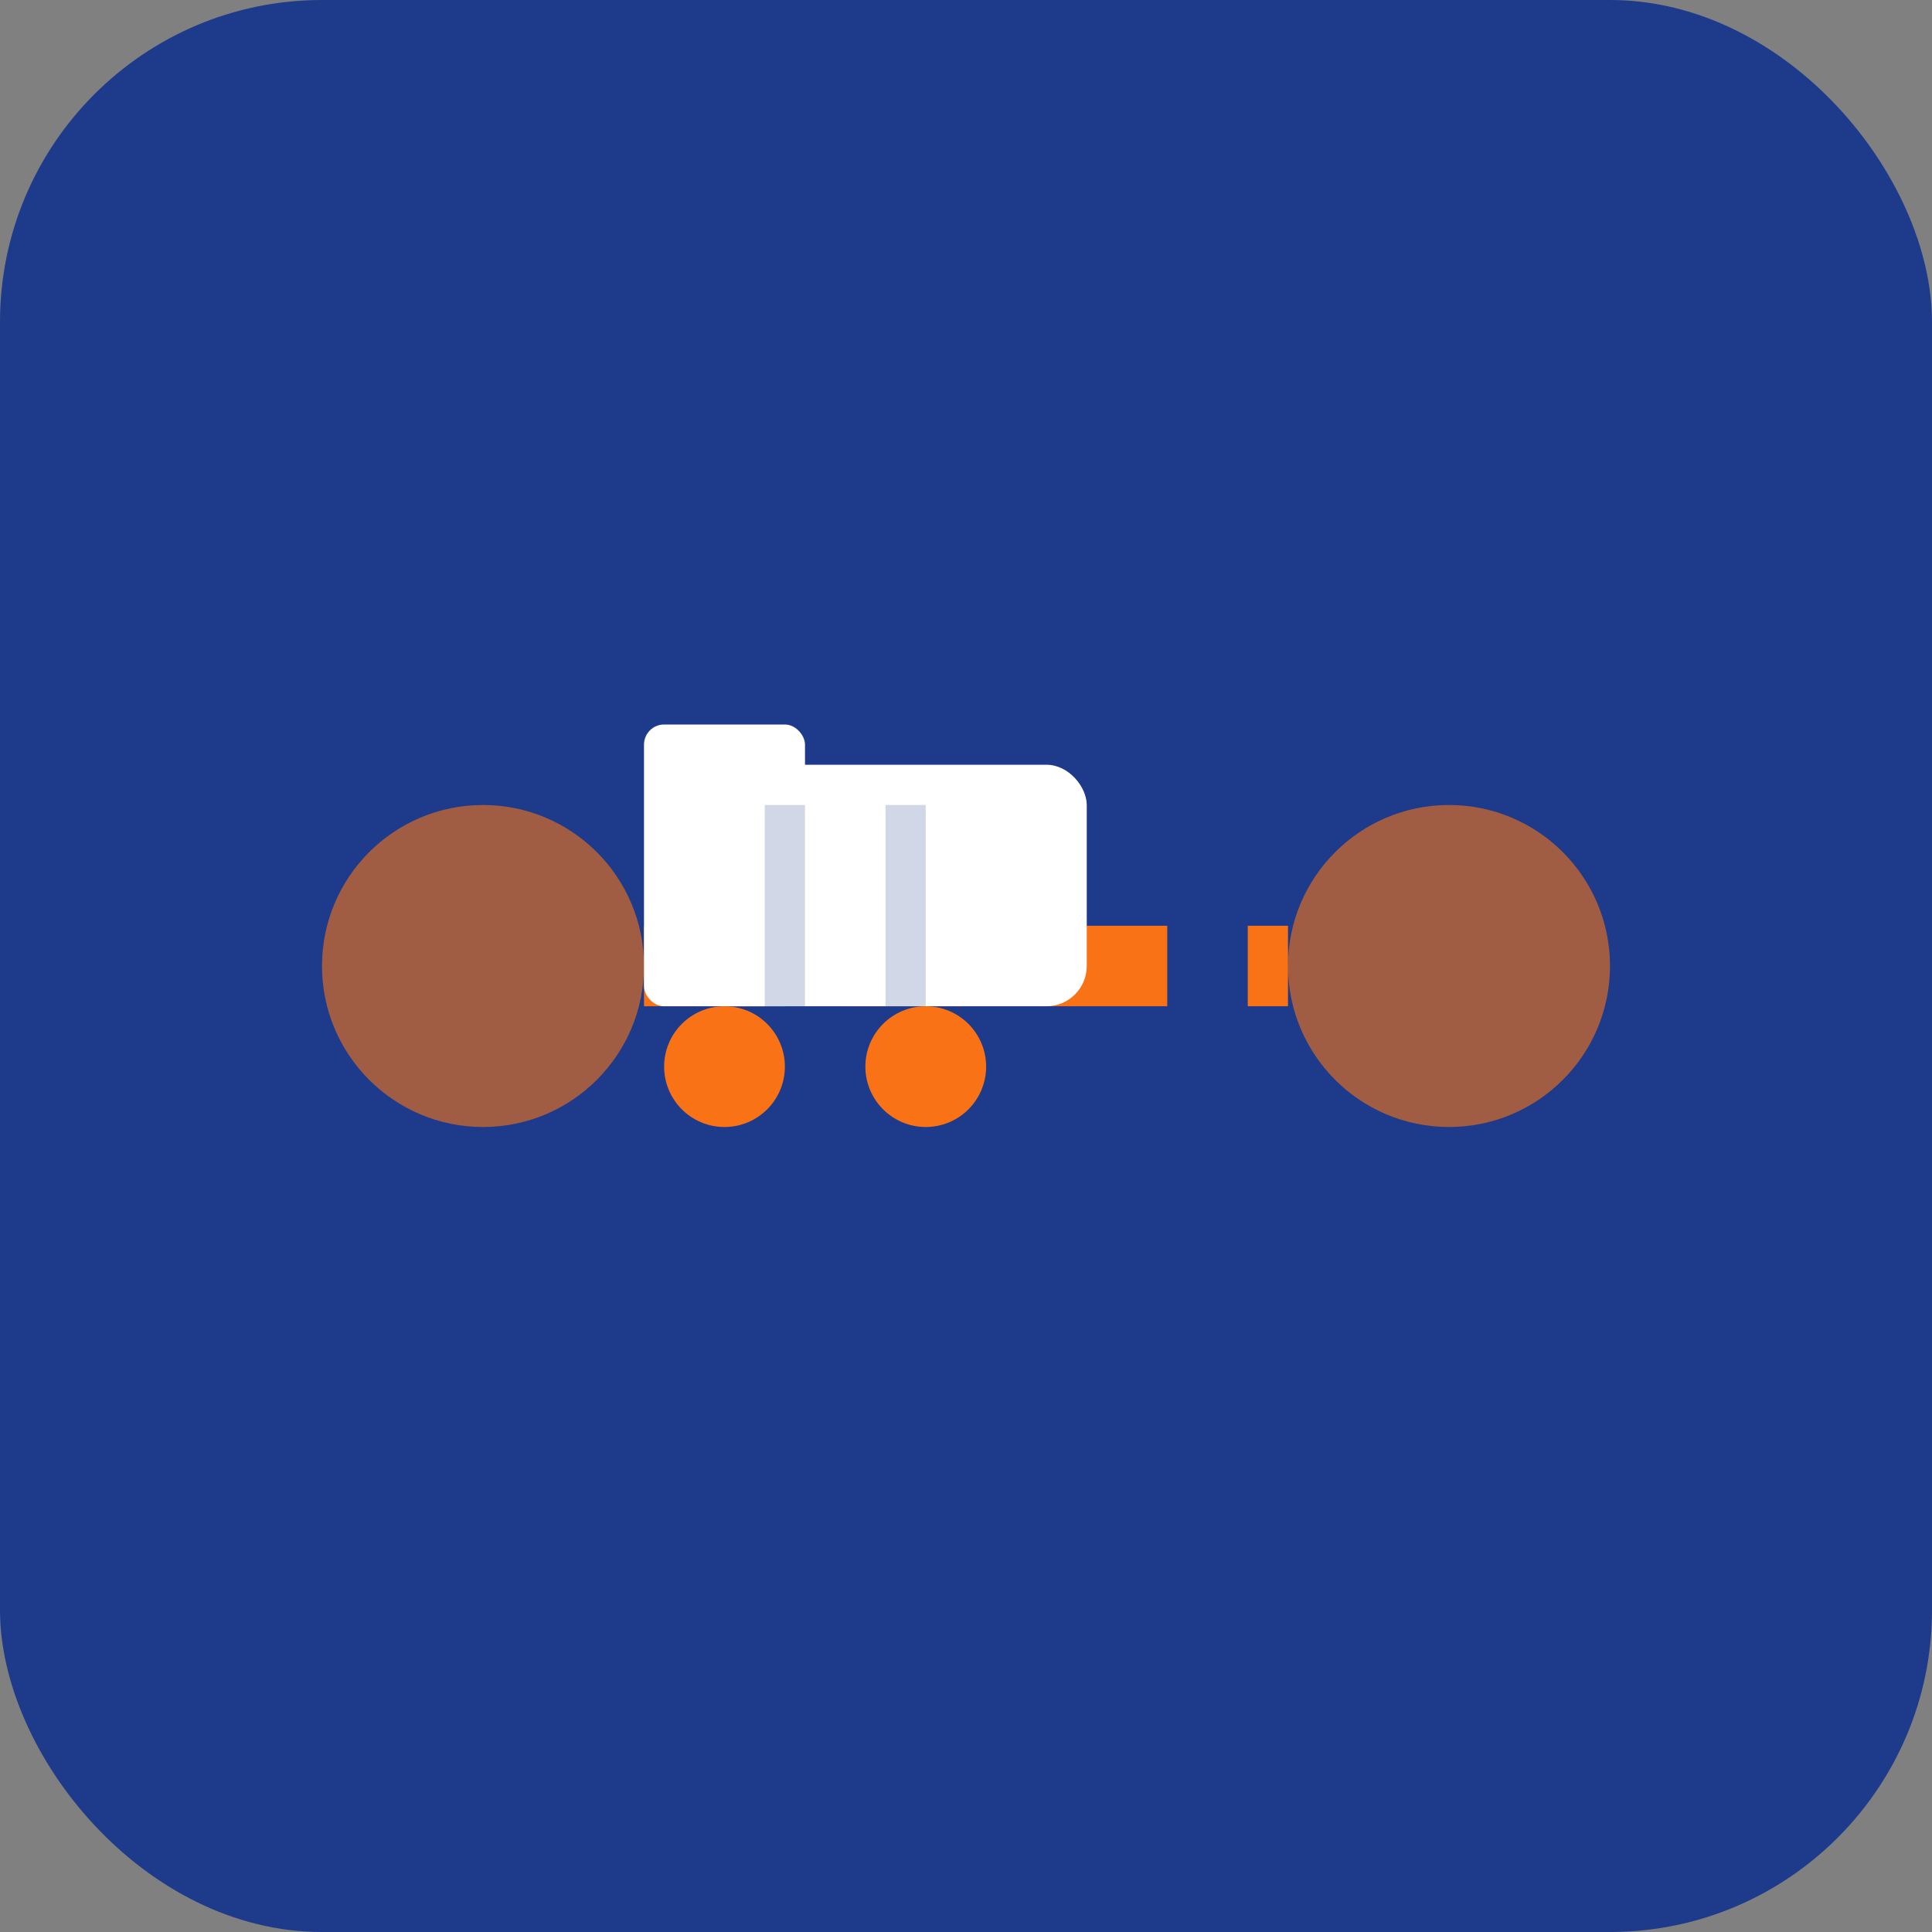 <svg xmlns="http://www.w3.org/2000/svg" viewBox="0 0 48 48" width="48" height="48">
  <rect x="0" y="0" width="48" height="48" fill="#808080" stroke="none"/>
  <rect width="48" height="48" rx="8" fill="#1E3A8A"/>
  
  <!-- Connection dots -->
  <circle cx="12" cy="24" r="4" fill="#F97316" opacity="0.6"/>
  <circle cx="36" cy="24" r="4" fill="#F97316" opacity="0.6"/>
  
  <!-- Connection line -->
  <line x1="16" y1="24" x2="32" y2="24" stroke="#F97316" stroke-width="2" stroke-dasharray="3,2"/>
  
  <!-- Central truck icon -->
  <g transform="translate(24, 24)">
    <!-- Truck body -->
    <rect x="-7" y="-5" width="10" height="6" rx="1" fill="white"/>
    <rect x="-8" y="-6" width="4" height="7" rx="0.5" fill="white"/>
    
    <!-- Wheels -->
    <circle cx="-6" cy="2.5" r="1.5" fill="#F97316"/>
    <circle cx="-1" cy="2.5" r="1.5" fill="#F97316"/>
    
    <!-- Cargo lines -->
    <rect x="-5" y="-4" width="1" height="5" fill="#1E3A8A" opacity="0.2"/>
    <rect x="-2" y="-4" width="1" height="5" fill="#1E3A8A" opacity="0.2"/>
  </g>
</svg>

